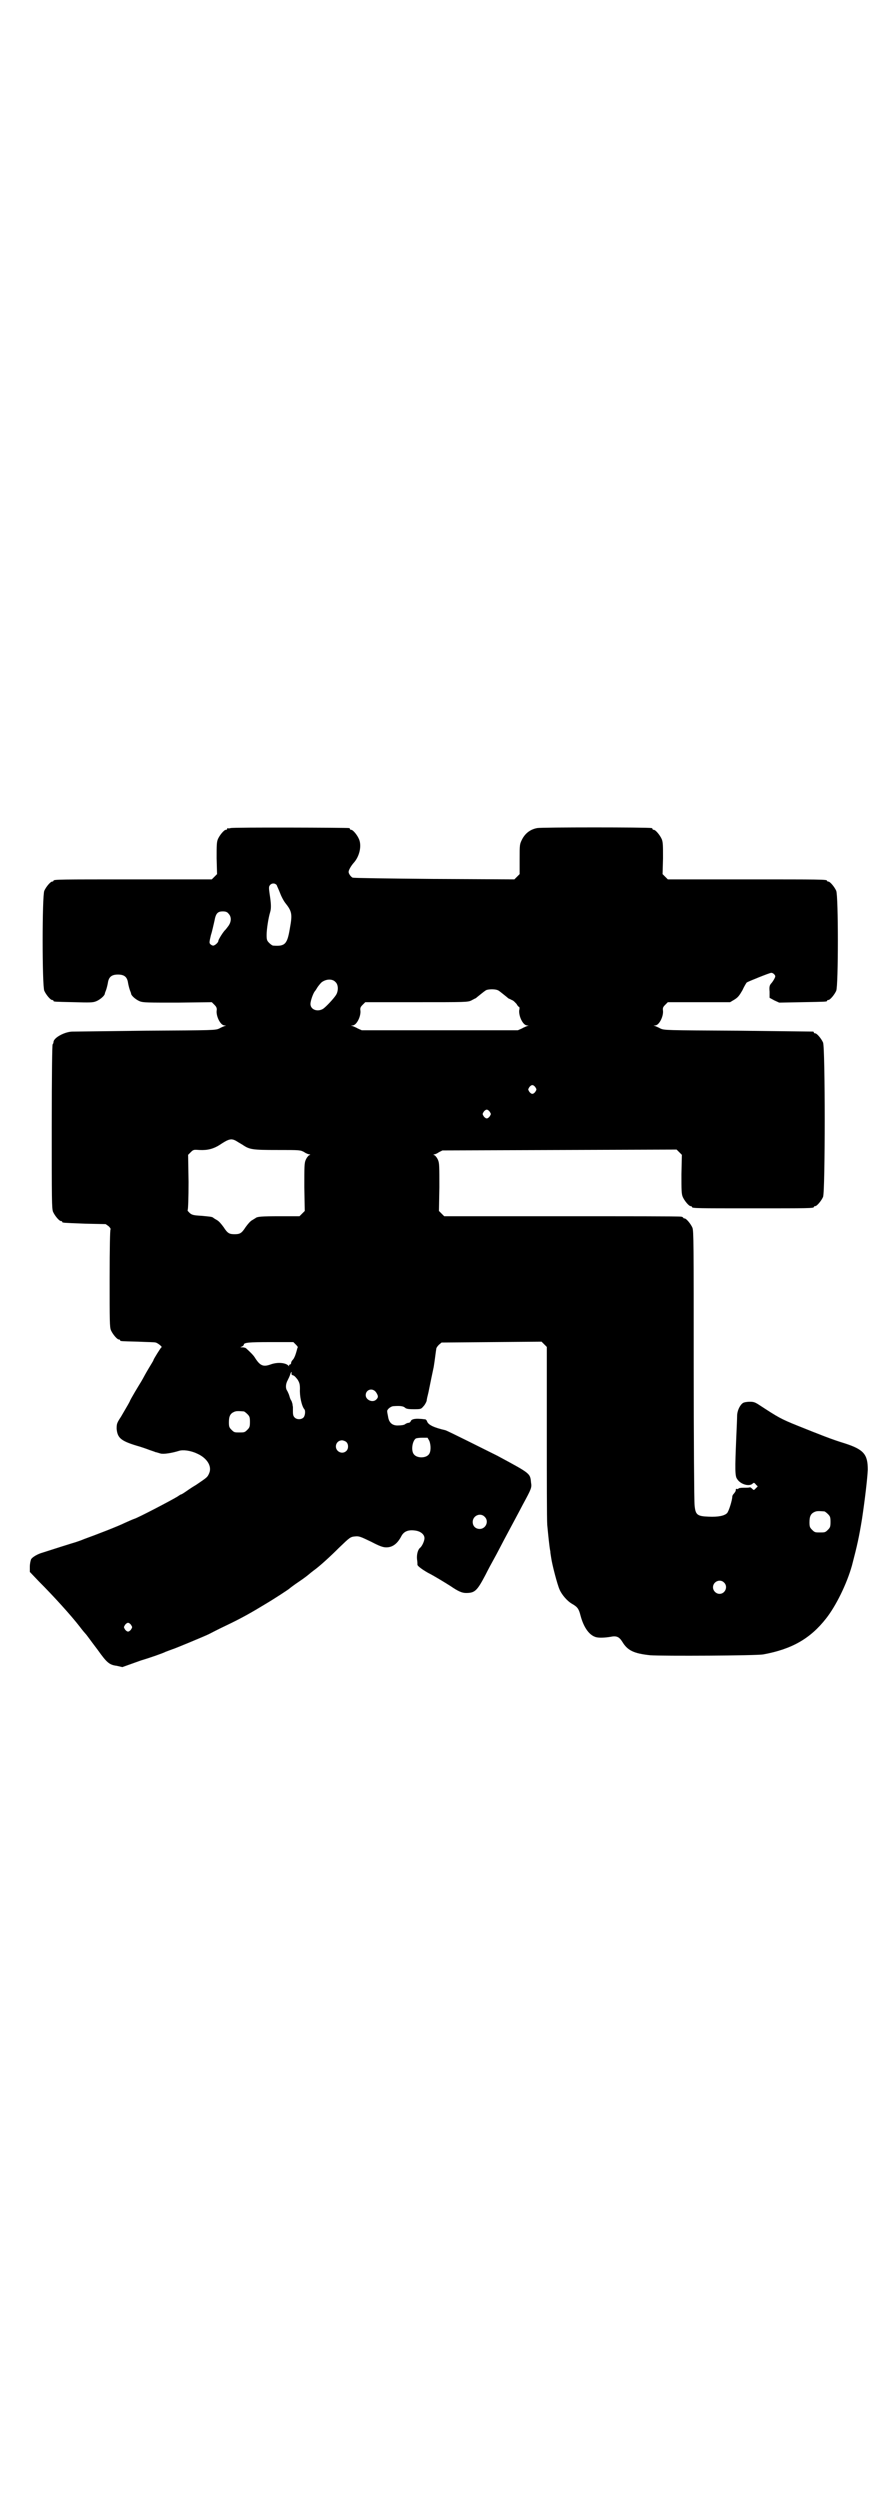<?xml version="1.0" standalone="no"?>
<!DOCTYPE svg PUBLIC "-//W3C//DTD SVG 20010904//EN"
 "http://www.w3.org/TR/2001/REC-SVG-20010904/DTD/svg10.dtd">
<svg version="1.0" xmlns="http://www.w3.org/2000/svg"
 width="1000pt" height="2850pt" viewBox="0 0 1000 2850"
 preserveAspectRatio="xMidYMid meet">
<g transform="translate(0,2850) scale(0.5,-0.5)"
fill="#000000" stroke="none">
<path d="M526 3812 c-3 -1 -6 -1 -7 0 0 0 -1 0 -1 -2 0 -1 -1 -2 -3 -2 -4 0
-14 -12 -18 -21 -3 -7 -3 -15 -3 -44 l1 -36 -6 -6 -6 -6 -175 0 c-172 0 -186
0 -186 -3 0 -1 -1 -2 -3 -2 -4 0 -14 -12 -18 -21 -5 -11 -5 -217 0 -228 4 -9
14 -21 18 -21 2 0 3 -1 3 -2 0 -2 1 -2 47 -3 35 -1 43 -1 50 2 8 3 19 12 20
17 0 2 2 6 3 9 1 3 3 10 4 16 2 14 9 19 23 19 14 0 21 -5 23 -19 1 -6 3 -13 4
-16 1 -3 3 -7 3 -9 1 -5 12 -14 20 -17 7 -3 19 -3 86 -3 l78 1 6 -6 c5 -5 6
-8 5 -14 -1 -13 9 -33 18 -33 4 0 4 -1 1 -1 -2 -1 -8 -3 -13 -6 -9 -4 -10 -4
-168 -5 -87 -1 -162 -2 -166 -2 -18 0 -44 -14 -44 -24 0 -2 -1 -4 -2 -5 -1 -1
-2 -66 -2 -188 0 -166 0 -187 3 -194 4 -9 14 -21 18 -21 2 0 3 -1 3 -2 0 -2 1
-2 52 -4 l47 -1 7 -5 c3 -3 5 -6 4 -7 -1 -1 -2 -40 -2 -112 0 -96 0 -111 3
-118 4 -9 14 -21 18 -21 2 0 3 -1 3 -2 0 -2 1 -2 41 -3 20 -1 38 -1 40 -2 5
-1 17 -11 13 -11 -1 0 -18 -27 -18 -29 0 -1 -5 -9 -11 -19 -6 -10 -12 -21 -13
-23 -1 -2 -3 -5 -4 -7 -5 -8 -25 -41 -26 -45 -2 -4 -3 -6 -20 -35 -10 -15 -10
-17 -10 -28 2 -20 9 -27 45 -38 11 -3 25 -8 30 -10 6 -2 12 -4 14 -5 2 0 7 -2
11 -3 7 -2 26 1 42 6 9 3 26 1 41 -6 23 -10 35 -29 28 -45 -4 -9 -4 -9 -29
-26 -12 -7 -23 -15 -26 -17 -3 -2 -6 -4 -8 -5 -2 0 -6 -3 -9 -5 -11 -7 -91
-49 -99 -51 -3 -1 -12 -5 -21 -9 -16 -8 -68 -28 -93 -37 -7 -3 -16 -6 -19 -7
-7 -2 -64 -20 -76 -24 -11 -3 -23 -10 -26 -15 -1 -2 -3 -10 -3 -17 l0 -12 21
-22 c32 -32 73 -77 93 -103 6 -8 12 -15 13 -16 3 -3 9 -12 28 -37 20 -28 26
-34 43 -36 l13 -3 42 15 c23 7 49 16 57 20 8 3 16 6 16 6 2 0 74 30 82 34 4 2
21 11 38 19 38 18 62 32 90 49 22 13 54 34 56 36 1 1 10 8 22 16 12 8 22 16
23 17 1 1 6 5 10 8 14 10 38 32 58 52 25 24 26 25 37 26 9 1 13 -1 36 -12 21
-11 28 -13 35 -13 14 0 25 8 34 25 6 12 17 16 34 13 11 -2 19 -9 19 -17 0 -7
-6 -19 -10 -22 -5 -4 -8 -15 -7 -26 1 -6 1 -11 1 -13 1 -3 10 -10 24 -18 14
-7 40 -23 51 -30 19 -13 27 -16 36 -16 20 0 25 5 44 41 6 12 14 27 18 34 8 14
22 42 34 64 9 17 21 39 33 62 20 37 21 39 19 51 -2 21 -1 20 -77 61 -28 14
-114 57 -118 58 -26 6 -39 12 -42 20 -1 3 -3 5 -5 5 -2 0 -7 1 -11 1 -12 1
-20 -1 -21 -5 -1 -2 -3 -4 -5 -4 -2 0 -5 -1 -8 -3 -2 -2 -9 -3 -15 -3 -14 -1
-22 6 -24 20 -1 5 -2 10 -2 12 -1 4 8 12 15 12 15 1 21 0 25 -3 3 -3 7 -4 20
-4 17 0 17 0 23 7 3 3 6 9 7 12 0 3 2 11 4 19 4 20 10 49 12 58 2 11 5 37 6
42 0 2 3 6 6 9 l6 5 114 1 114 1 6 -6 6 -6 0 -192 c0 -106 0 -202 1 -214 2
-21 5 -52 7 -60 0 -3 1 -9 2 -15 2 -15 14 -61 19 -72 5 -12 18 -27 29 -33 12
-7 15 -11 19 -27 7 -26 19 -43 33 -48 7 -3 23 -2 35 0 14 3 20 0 27 -11 12
-20 26 -27 64 -31 28 -2 243 -1 258 2 65 12 107 36 143 82 22 28 47 78 59 121
12 46 16 64 23 107 7 47 12 91 13 111 0 35 -9 46 -52 60 -30 9 -57 20 -107 40
-40 16 -46 20 -86 46 -12 8 -15 9 -24 9 -6 0 -13 -1 -16 -3 -7 -5 -13 -18 -13
-29 0 -5 -1 -28 -2 -51 -3 -70 -3 -87 2 -93 7 -12 27 -18 35 -11 3 3 4 3 8 -2
l4 -4 -5 -5 c-4 -4 -4 -4 -8 0 -2 2 -4 3 -5 3 -1 -1 -7 -1 -14 -1 -7 0 -12 -1
-12 -2 0 -1 -1 -1 -3 -1 -2 1 -3 0 -3 -1 0 -4 -1 -5 -4 -9 -2 -2 -4 -5 -4 -7
0 -8 -8 -34 -12 -38 -6 -6 -20 -9 -42 -8 -26 1 -30 4 -32 26 -1 8 -2 152 -2
320 0 275 0 306 -3 313 -4 9 -14 21 -18 21 -2 0 -3 1 -3 2 0 0 -2 2 -5 2 -4 1
-126 1 -273 1 l-267 0 -6 6 -6 6 1 54 c0 47 0 55 -3 62 -2 5 -6 10 -8 11 -3 1
-3 2 -1 2 2 0 7 2 11 5 l8 4 267 1 267 1 6 -6 6 -6 -1 -44 c0 -36 0 -45 3 -52
4 -9 14 -21 18 -21 2 0 3 -1 3 -2 0 -3 13 -3 139 -3 126 0 139 0 139 3 0 1 1
2 3 2 4 0 14 12 18 21 5 12 5 340 0 352 -4 9 -14 21 -18 21 -2 0 -3 1 -3 2 0
1 -1 2 -2 2 -2 0 -79 1 -171 2 -167 1 -168 1 -177 5 -5 3 -11 5 -13 6 -3 0 -3
1 1 1 9 0 19 20 18 33 -1 7 0 9 5 14 l6 6 71 0 71 0 10 6 c8 5 11 9 18 21 4 9
9 17 10 18 3 2 52 22 56 22 4 0 9 -5 9 -8 0 -3 -6 -13 -10 -17 -3 -4 -4 -7 -3
-18 l0 -14 11 -6 11 -5 52 1 c55 1 57 1 57 3 0 1 1 2 3 2 4 0 14 12 18 21 5
11 5 217 0 228 -4 9 -14 21 -18 21 -2 0 -3 1 -3 2 0 3 -14 3 -187 3 l-176 0
-6 6 -6 6 1 36 c0 29 0 37 -3 44 -4 9 -14 21 -18 21 -2 0 -3 1 -3 2 0 1 -1 2
-2 2 -9 2 -252 2 -261 0 -16 -3 -27 -12 -34 -25 -6 -12 -6 -12 -6 -46 l0 -34
-6 -6 -6 -6 -183 1 c-109 1 -184 2 -186 3 -4 2 -9 9 -9 13 0 4 5 13 11 20 14
15 19 39 13 54 -4 10 -14 22 -18 22 -2 0 -3 1 -3 2 0 1 -1 2 -2 2 -7 1 -266 2
-270 0z m105 -130 c1 -3 5 -11 8 -19 3 -8 8 -17 11 -21 16 -20 17 -26 11 -59
-6 -36 -11 -41 -38 -39 -2 0 -6 3 -9 6 -5 5 -6 7 -6 18 0 13 4 39 8 52 3 9 2
22 -1 41 -2 14 -2 17 0 20 4 6 12 6 16 1z m-110 -65 c7 -7 7 -18 0 -28 -3 -4
-6 -8 -7 -9 -4 -3 -16 -22 -16 -25 0 -4 -8 -11 -12 -11 -1 0 -4 1 -6 3 -3 3
-3 4 1 21 3 9 6 24 8 32 3 17 7 22 19 22 6 0 10 -1 13 -5z m244 -156 c7 -6 7
-21 1 -30 -6 -9 -22 -26 -29 -31 -13 -8 -29 -2 -29 11 0 7 6 24 10 29 2 2 4 6
6 9 2 3 6 8 9 11 10 8 25 9 32 1z m371 -19 c2 -1 7 -5 12 -9 5 -4 10 -8 11 -9
1 -1 5 -2 8 -4 4 -1 8 -6 11 -9 2 -4 5 -7 6 -7 1 0 1 -4 0 -8 -1 -14 9 -34 18
-34 4 0 4 -1 1 -1 -2 -1 -8 -3 -13 -6 l-9 -4 -178 0 -178 0 -9 4 c-5 3 -11 5
-13 6 -3 0 -3 1 1 1 9 0 19 20 18 33 -1 7 0 9 5 14 l6 6 117 0 c112 0 117 0
125 4 4 2 9 5 10 5 1 1 6 5 11 9 5 4 11 9 14 10 7 2 20 2 26 -1z m85 -221 c3
-5 3 -5 0 -10 -2 -3 -5 -5 -7 -5 -2 0 -5 2 -7 5 -3 5 -3 5 0 10 2 3 5 5 7 5 2
0 5 -2 7 -5z m-104 -56 c3 -5 3 -5 0 -10 -2 -3 -5 -5 -7 -5 -2 0 -5 2 -7 5 -3
5 -3 5 0 10 2 3 5 5 7 5 2 0 5 -2 7 -5z m-579 -66 c3 -2 10 -6 15 -9 16 -11
22 -12 80 -12 52 0 52 0 61 -5 4 -3 10 -5 12 -5 2 0 2 -1 -1 -2 -2 -1 -6 -6
-8 -11 -3 -7 -3 -15 -3 -62 l1 -54 -6 -6 -6 -6 -44 0 c-44 0 -52 -1 -56 -4 -1
-1 -5 -3 -8 -5 -4 -2 -10 -9 -15 -16 -9 -14 -13 -16 -25 -16 -12 0 -16 2 -25
16 -5 7 -11 14 -15 16 -3 2 -7 4 -8 5 -3 3 -7 3 -28 5 -18 1 -21 2 -26 6 -4 4
-6 6 -5 7 1 2 2 27 2 64 l-1 62 6 6 c6 6 7 6 20 5 19 -1 32 3 45 11 21 14 27
16 38 10z m137 -465 c3 -3 5 -6 4 -6 -1 -1 -2 -7 -4 -13 -2 -7 -5 -13 -7 -15
-2 -2 -4 -5 -4 -7 0 -2 -1 -4 -3 -4 -2 -1 -2 -2 -2 -4 1 -1 0 -1 -1 1 -6 7
-25 9 -41 3 -17 -6 -24 -3 -36 16 -3 5 -11 13 -20 21 -1 1 -5 2 -8 2 -6 0 -6
0 -1 2 2 1 4 3 4 4 0 5 11 6 61 6 l52 0 6 -6z m-10 -65 c-1 -2 0 -4 4 -5 3 -1
7 -6 10 -10 4 -7 5 -10 5 -21 -1 -16 4 -39 10 -46 3 -3 2 -15 -2 -19 -5 -5
-15 -5 -20 0 -3 3 -4 6 -4 14 0 5 0 9 0 10 0 1 -1 4 -1 7 -1 3 -2 7 -3 8 -1 1
-3 6 -4 10 -1 4 -4 10 -5 12 -4 5 -4 15 1 24 2 4 5 10 6 14 1 3 2 5 3 5 0 0 0
-1 0 -3z m193 -44 c5 -8 5 -11 0 -16 -8 -8 -24 -1 -24 10 0 13 16 18 24 6z
m-302 -43 c1 0 5 -3 8 -6 5 -5 6 -7 6 -18 0 -11 -1 -13 -6 -18 -6 -6 -7 -6
-18 -6 -11 0 -12 0 -18 6 -5 5 -6 7 -6 17 0 14 3 20 12 24 5 2 8 2 22 1z m423
-67 c4 -10 4 -25 -1 -31 -7 -9 -27 -9 -34 0 -7 8 -4 30 4 36 1 1 8 2 15 2 l12
0 4 -7z m-189 -3 c5 -5 5 -15 0 -20 -9 -9 -24 -2 -24 10 0 8 6 14 14 14 3 0 8
-2 10 -4z m1090 -158 c1 0 5 -3 8 -6 5 -5 6 -7 6 -18 0 -11 -1 -13 -6 -18 -6
-6 -7 -6 -18 -6 -11 0 -12 0 -18 6 -5 5 -6 7 -6 17 0 14 3 20 12 24 5 2 8 2
22 1z m-775 -12 c11 -10 3 -28 -11 -28 -9 0 -16 6 -16 16 0 14 17 22 27 12z
m546 -150 c10 -9 3 -26 -10 -26 -8 0 -15 7 -15 15 0 13 16 20 25 11z m-1352
-97 c3 -5 3 -5 0 -10 -2 -3 -5 -5 -7 -5 -2 0 -5 2 -7 5 -3 5 -3 5 0 10 2 3 5
5 7 5 2 0 5 -2 7 -5z"/>
</g>
</svg>
